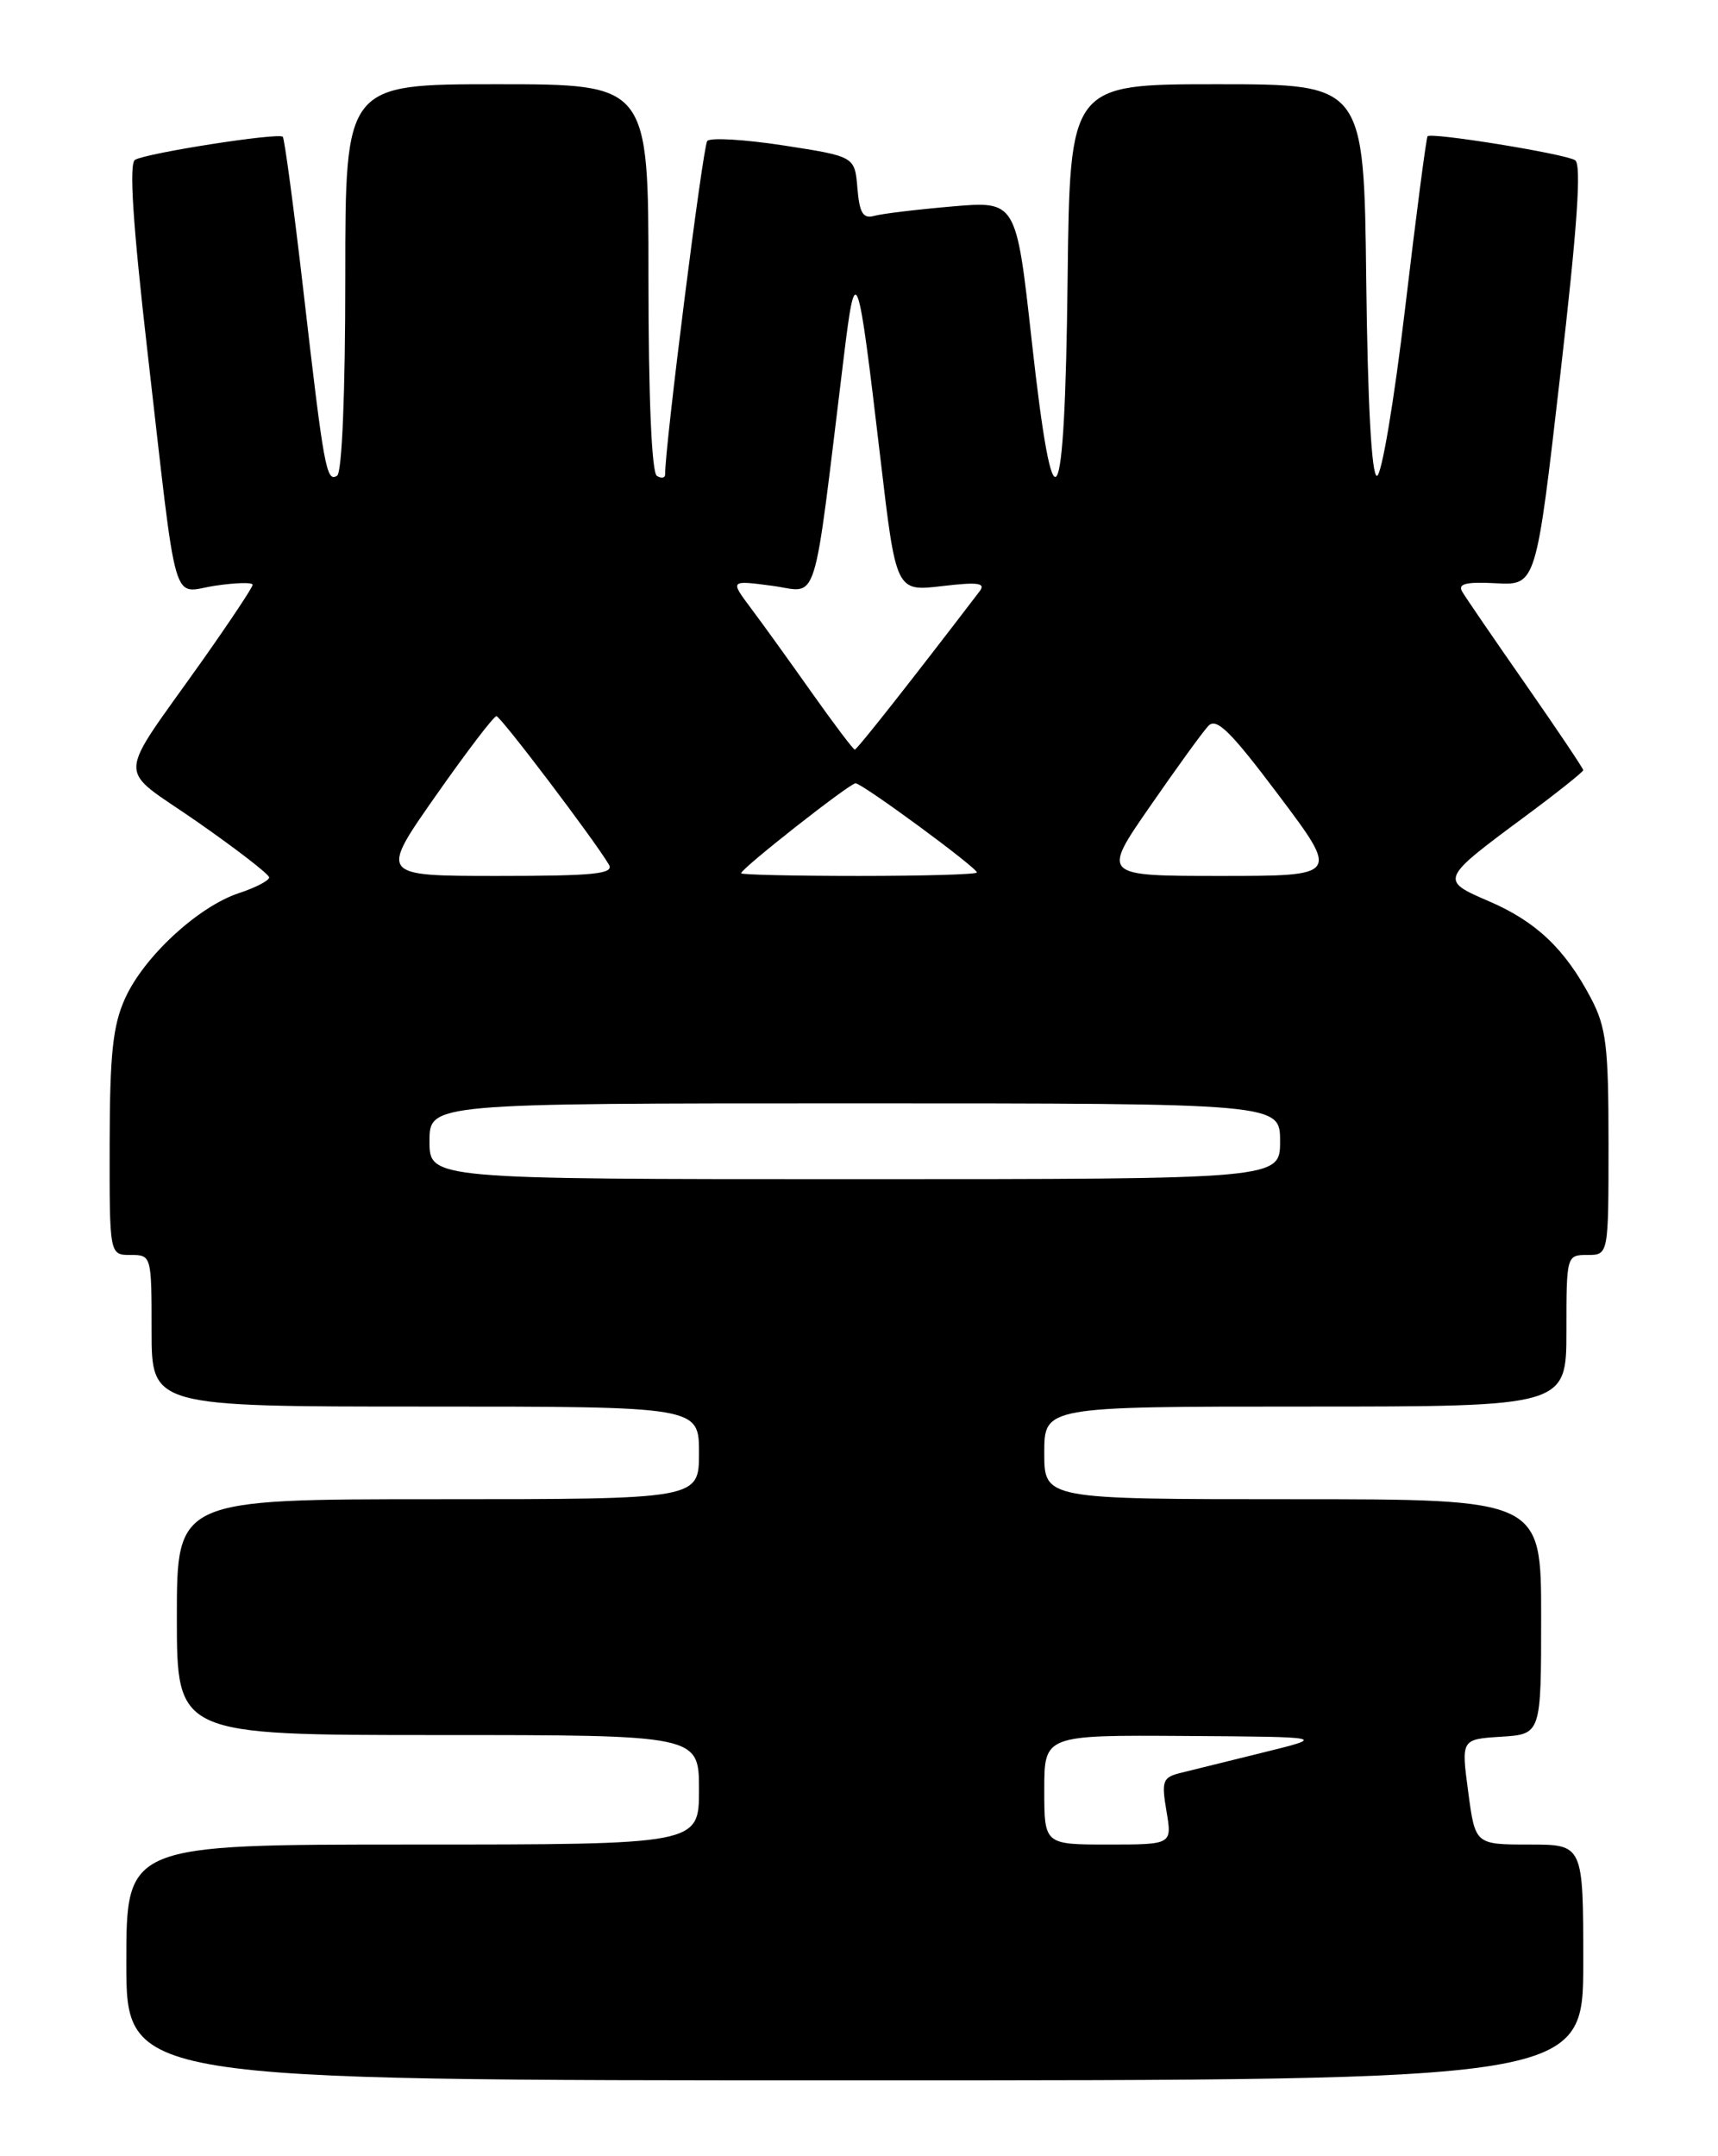 <?xml version="1.0" encoding="UTF-8" standalone="no"?>
<!DOCTYPE svg PUBLIC "-//W3C//DTD SVG 1.1//EN" "http://www.w3.org/Graphics/SVG/1.1/DTD/svg11.dtd" >
<svg xmlns="http://www.w3.org/2000/svg" xmlns:xlink="http://www.w3.org/1999/xlink" version="1.1" viewBox="0 0 204 256">
 <g >
 <path fill="currentColor"
d=" M 188.00 233.00 C 188.00 219.00 188.00 219.00 181.59 219.00 C 175.17 219.00 175.17 219.00 174.34 212.75 C 173.50 206.50 173.50 206.50 178.25 206.20 C 183.00 205.90 183.00 205.90 183.00 191.95 C 183.00 178.00 183.00 178.00 153.50 178.00 C 124.00 178.00 124.00 178.00 124.00 172.50 C 124.00 167.00 124.00 167.00 155.00 167.00 C 186.00 167.00 186.00 167.00 186.00 158.00 C 186.00 149.07 186.02 149.00 188.50 149.00 C 191.00 149.00 191.00 149.00 191.00 135.74 C 191.00 124.19 190.73 121.96 188.90 118.49 C 185.83 112.67 182.41 109.42 176.81 107.01 C 170.95 104.49 170.98 104.42 181.11 96.92 C 184.90 94.11 188.00 91.64 188.00 91.44 C 188.00 91.24 184.93 86.67 181.18 81.28 C 177.43 75.90 174.03 70.94 173.63 70.25 C 173.07 69.31 174.06 69.06 177.64 69.25 C 182.40 69.50 182.40 69.50 185.26 44.60 C 187.31 26.83 187.81 19.50 187.03 19.02 C 185.79 18.25 169.96 15.69 169.51 16.18 C 169.36 16.36 168.16 25.50 166.86 36.50 C 165.55 47.59 164.05 56.50 163.50 56.50 C 162.87 56.50 162.40 47.90 162.23 33.25 C 161.96 10.00 161.96 10.00 144.50 10.00 C 127.04 10.00 127.04 10.00 126.77 33.17 C 126.44 61.90 125.13 64.13 122.51 40.46 C 120.67 23.86 120.67 23.86 113.09 24.51 C 108.91 24.87 104.74 25.37 103.81 25.63 C 102.48 26.00 102.06 25.30 101.81 22.34 C 101.50 18.58 101.50 18.58 93.06 17.27 C 88.43 16.56 84.34 16.31 83.98 16.74 C 83.46 17.35 78.93 53.26 78.98 56.31 C 78.99 56.75 78.55 56.84 78.00 56.50 C 77.38 56.12 77.00 47.16 77.00 32.94 C 77.00 10.00 77.00 10.00 59.00 10.00 C 41.00 10.00 41.00 10.00 41.00 32.94 C 41.00 46.69 40.61 56.12 40.03 56.48 C 38.76 57.27 38.47 55.73 36.03 34.56 C 34.89 24.69 33.78 16.45 33.58 16.24 C 33.06 15.72 17.33 18.18 16.03 18.98 C 15.31 19.43 15.77 26.56 17.49 41.57 C 21.14 73.32 20.28 70.33 25.56 69.54 C 28.00 69.18 30.00 69.12 30.00 69.43 C 30.00 69.73 27.37 73.69 24.16 78.24 C 13.61 93.16 13.70 90.80 23.45 97.59 C 28.11 100.84 31.94 103.80 31.96 104.17 C 31.98 104.54 30.37 105.38 28.37 106.04 C 23.53 107.64 17.12 113.56 14.87 118.50 C 13.40 121.72 13.04 125.10 13.02 135.75 C 13.00 149.00 13.00 149.00 15.50 149.00 C 17.98 149.00 18.00 149.07 18.00 158.00 C 18.00 167.00 18.00 167.00 50.50 167.00 C 83.00 167.00 83.00 167.00 83.00 172.50 C 83.00 178.00 83.00 178.00 52.00 178.00 C 21.00 178.00 21.00 178.00 21.00 192.00 C 21.00 206.00 21.00 206.00 52.00 206.00 C 83.00 206.00 83.00 206.00 83.00 212.50 C 83.00 219.00 83.00 219.00 49.00 219.00 C 15.00 219.00 15.00 219.00 15.00 233.00 C 15.00 247.00 15.00 247.00 101.50 247.00 C 188.00 247.00 188.00 247.00 188.00 233.00 Z  M 124.00 212.50 C 124.00 206.00 124.00 206.00 140.75 206.11 C 157.50 206.22 157.50 206.22 150.00 208.07 C 145.88 209.09 141.45 210.18 140.17 210.50 C 138.06 211.02 137.90 211.46 138.51 215.04 C 139.18 219.00 139.18 219.00 131.59 219.00 C 124.00 219.00 124.00 219.00 124.00 212.50 Z  M 51.00 135.50 C 51.00 131.00 51.00 131.00 101.50 131.00 C 152.00 131.00 152.00 131.00 152.00 135.50 C 152.00 140.00 152.00 140.00 101.50 140.00 C 51.00 140.00 51.00 140.00 51.00 135.50 Z  M 51.73 94.50 C 55.39 89.28 58.64 85.01 58.95 85.03 C 59.46 85.06 70.52 99.65 72.30 102.65 C 72.95 103.76 70.56 104.00 59.09 104.00 C 45.07 104.00 45.07 104.00 51.73 94.50 Z  M 88.00 103.68 C 88.00 103.13 100.89 93.00 101.59 93.00 C 102.38 93.00 116.00 103.01 116.00 103.59 C 116.00 103.82 109.70 104.00 102.00 104.00 C 94.30 104.00 88.00 103.86 88.00 103.68 Z  M 136.55 95.75 C 139.69 91.21 142.80 86.91 143.47 86.20 C 144.44 85.15 146.09 86.78 151.86 94.45 C 159.04 104.00 159.04 104.00 144.94 104.00 C 130.83 104.00 130.83 104.00 136.55 95.75 Z  M 96.40 82.25 C 93.78 78.54 90.52 74.01 89.15 72.19 C 86.68 68.89 86.68 68.89 91.69 69.55 C 97.30 70.30 96.44 73.05 100.18 42.50 C 101.61 30.76 101.83 31.35 104.55 54.49 C 106.40 70.23 106.40 70.23 111.84 69.59 C 116.17 69.08 117.09 69.21 116.31 70.22 C 108.22 80.81 101.77 89.00 101.50 89.00 C 101.32 89.00 99.03 85.96 96.40 82.25 Z "/>
</g>
</svg>
